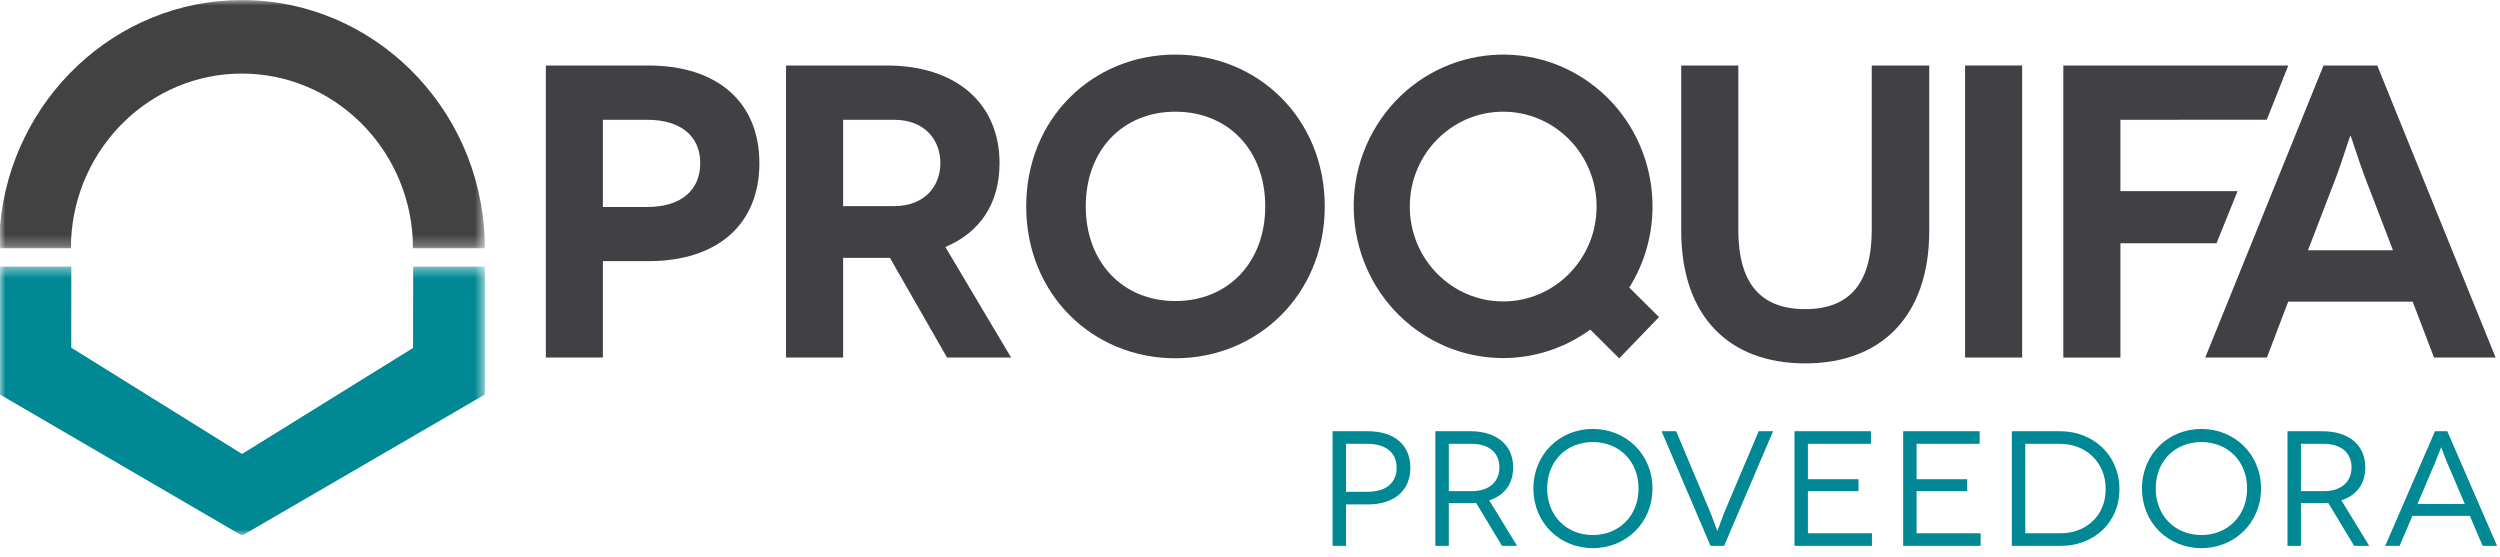 <?xml version="1.0" encoding="UTF-8"?>
<svg width="229px" height="51px" viewBox="0 0 229 51" version="1.1" xmlns="http://www.w3.org/2000/svg" xmlns:xlink="http://www.w3.org/1999/xlink">
    <!-- Generator: Sketch 52.6 (67491) - http://www.bohemiancoding.com/sketch -->
    <title>Group 23</title>
    <desc>Created with Sketch.</desc>
    <defs>
        <polygon id="path-1" points="0 0.005 44.407 0.005 44.407 22.744 0 22.744"></polygon>
        <polygon id="path-3" points="0 0.419 44.415 0.419 44.415 25 0 25"></polygon>
    </defs>
    <g id="Page-1" stroke="none" stroke-width="1" fill="none" fill-rule="evenodd">
        <g id="Group-23">
            <path d="M122.065,39.5 L125.29,39.5 C127.72,39.5 129.19,40.76 129.19,42.845 C129.19,44.93 127.72,46.205 125.29,46.205 L123.295,46.205 L123.295,50 L122.065,50 L122.065,39.5 Z M123.295,45.05 L125.26,45.05 C126.985,45.05 127.93,44.21 127.93,42.845 C127.93,41.435 126.91,40.655 125.26,40.655 L123.295,40.655 L123.295,45.05 Z M138.965,50 L137.585,50 L135.215,46.07 C135.05,46.085 134.855,46.085 134.675,46.085 L132.71,46.085 L132.71,50 L131.48,50 L131.48,39.5 L134.675,39.5 C137.135,39.5 138.605,40.79 138.605,42.815 C138.605,44.315 137.81,45.38 136.415,45.83 L138.965,50 Z M132.71,44.99 L134.795,44.99 C136.475,44.99 137.345,44.075 137.345,42.815 C137.345,41.48 136.4,40.655 134.795,40.655 L132.71,40.655 L132.71,44.99 Z M140.46,44.75 C140.46,41.585 142.89,39.29 145.905,39.29 C148.92,39.29 151.365,41.585 151.365,44.75 C151.365,47.915 148.92,50.21 145.905,50.21 C142.89,50.21 140.46,47.915 140.46,44.75 Z M141.72,44.75 C141.72,47.27 143.52,49.01 145.905,49.01 C148.275,49.01 150.09,47.27 150.09,44.75 C150.09,42.2 148.275,40.49 145.905,40.49 C143.52,40.49 141.72,42.2 141.72,44.75 Z M161.095,39.5 L162.415,39.5 L157.93,50 L156.685,50 L152.2,39.5 L153.535,39.5 L156.7,47.015 C157,47.765 157.285,48.62 157.3,48.62 L157.315,48.62 C157.33,48.62 157.63,47.765 157.915,47.015 L161.095,39.5 Z M165.605,48.845 L171.47,48.845 L171.47,50 L164.375,50 L164.375,39.5 L171.38,39.5 L171.38,40.655 L165.605,40.655 L165.605,43.895 L170.24,43.895 L170.24,44.99 L165.605,44.99 L165.605,48.845 Z M175.56,48.845 L181.425,48.845 L181.425,50 L174.33,50 L174.33,39.5 L181.335,39.5 L181.335,40.655 L175.56,40.655 L175.56,43.895 L180.195,43.895 L180.195,44.99 L175.56,44.99 L175.56,48.845 Z M184.285,39.5 L188.71,39.5 C191.71,39.5 194.14,41.66 194.14,44.81 C194.14,47.915 191.74,50 188.8,50 L184.285,50 L184.285,39.5 Z M185.515,48.845 L188.8,48.845 C190.99,48.845 192.88,47.315 192.88,44.81 C192.88,42.26 190.99,40.655 188.71,40.655 L185.515,40.655 L185.515,48.845 Z M196.205,44.75 C196.205,41.585 198.635,39.29 201.65,39.29 C204.665,39.29 207.11,41.585 207.11,44.75 C207.11,47.915 204.665,50.21 201.65,50.21 C198.635,50.21 196.205,47.915 196.205,44.75 Z M197.465,44.75 C197.465,47.27 199.265,49.01 201.65,49.01 C204.02,49.01 205.835,47.27 205.835,44.75 C205.835,42.2 204.02,40.49 201.65,40.49 C199.265,40.49 197.465,42.2 197.465,44.75 Z M217.02,50 L215.64,50 L213.27,46.07 C213.105,46.085 212.91,46.085 212.73,46.085 L210.765,46.085 L210.765,50 L209.535,50 L209.535,39.5 L212.73,39.5 C215.19,39.5 216.66,40.79 216.66,42.815 C216.66,44.315 215.865,45.38 214.47,45.83 L217.02,50 Z M210.765,44.99 L212.85,44.99 C214.53,44.99 215.4,44.075 215.4,42.815 C215.4,41.48 214.455,40.655 212.85,40.655 L210.765,40.655 L210.765,44.99 Z M227.41,50 L226.24,47.255 L220.975,47.255 L219.805,50 L218.485,50 L223.045,39.5 L224.17,39.5 L228.73,50 L227.41,50 Z M221.44,46.16 L225.775,46.16 L224.11,42.26 C223.885,41.72 223.63,40.985 223.615,40.985 L223.6,40.985 C223.585,40.985 223.33,41.72 223.105,42.26 L221.44,46.16 Z" id="proveedora-copy" fill="#008894"></path>
            <g id="Group-55-Copy-3">
                <g id="Group-3">
                    <mask id="mask-2" fill="white">
                        <use xlink:href="#path-1"></use>
                    </mask>
                    <g id="Clip-2"></g>
                    <path d="M0,20.654 L0,22.744 L6.503,22.744 C6.503,22.644 6.508,22.028 6.514,21.937 C6.932,13.48 13.788,6.739 22.16,6.739 C30.501,6.739 37.348,13.439 37.805,21.853 C37.811,21.971 37.822,22.619 37.822,22.744 L44.407,22.744 C44.405,22.619 44.403,21.976 44.399,21.86 C43.937,9.73 34.136,0.004 22.16,0.004 C10.58,0.004 1.04,9.093 0,20.654" id="Fill-1" fill="#424242" mask="url(#mask-2)"></path>
                </g>
                <g id="Group-6" transform="translate(0, 24)">
                    <mask id="mask-4" fill="white">
                        <use xlink:href="#path-3"></use>
                    </mask>
                    <g id="Clip-5"></g>
                    <polygon id="Fill-4" fill="#008894" mask="url(#mask-4)" points="37.838 7.87 22.172 17.582 6.529 7.848 6.532 0.419 -0 0.422 -0 12.14 22.065 25 22.278 25 44.408 12.142 44.415 0.422 37.847 0.419"></polygon>
                </g>
            </g>
            <path d="M59.289,18.96 C62.378,18.96 64.143,17.429 64.143,14.944 C64.143,12.424 62.3,10.973 59.289,10.973 L55.224,10.973 L55.224,18.96 L59.289,18.96 Z M59.404,6 C65.719,6 69.56,9.367 69.56,14.944 C69.56,20.556 65.719,23.921 59.404,23.921 L55.224,23.921 L55.224,32.751 L50,32.751 L50,6 L59.404,6 Z" id="Fill-7-Copy-2" fill="#414044"></path>
            <path d="M77.23,18.88 L81.89,18.88 C84.789,18.88 86.138,16.969 86.138,14.944 C86.138,12.853 84.75,10.973 81.89,10.973 L77.23,10.973 L77.23,18.88 Z M86.748,32.751 L81.518,23.62 L77.23,23.62 L77.23,32.751 L72,32.751 L72,6 L81.22,6 C87.687,6 91.558,9.556 91.558,14.944 C91.558,18.611 89.794,21.284 86.595,22.624 L92.617,32.751 L86.748,32.751 Z" id="Fill-9-Copy-2" fill="#414044"></path>
            <path d="M107.658,27.575 C112.507,27.575 115.895,24.025 115.895,18.904 C115.895,13.753 112.507,10.232 107.658,10.232 C102.839,10.232 99.455,13.753 99.455,18.904 C99.455,24.025 102.839,27.575 107.658,27.575 M107.658,5 C115.217,5 121.348,10.846 121.348,18.904 C121.348,26.961 115.217,32.817 107.658,32.817 C100.098,32.817 94,26.971 94,18.904 C94,10.837 100.093,5 107.658,5" id="Fill-11-Copy-2" fill="#414044"></path>
            <path d="M176.719,6 L176.719,21.136 C176.719,29.005 172.281,33.287 165.359,33.287 C158.399,33.287 154,29.005 154,21.136 L154,6 L159.231,6 L159.231,21.059 C159.231,26.027 161.333,28.316 165.359,28.316 C169.349,28.316 171.452,26.025 171.452,21.059 L171.452,6 L176.719,6 Z" id="Fill-13-Copy-2" fill="#414044"></path>
            <polygon id="Fill-15-Copy-2" fill="#414044" points="180 32.751 185.23 32.751 185.23 6 180 6"></polygon>
            <polygon id="Fill-17-Copy-2" fill="#414044" points="194.231 10.973 194.231 17.509 204.961 17.509 203.031 22.285 194.231 22.285 194.231 32.755 189 32.755 189 6 209.608 6 207.637 10.967"></polygon>
            <path d="M219.197,22.925 L216.601,16.166 C216.037,14.676 215.356,12.455 215.322,12.455 L215.288,12.455 C215.243,12.455 214.572,14.677 214.009,16.166 L211.411,22.925 L219.197,22.925 Z M220.999,27.631 L209.6,27.631 L207.649,32.751 L202,32.751 L212.835,6 L217.757,6 L228.598,32.751 L222.955,32.751 L220.999,27.631 Z" id="Fill-18-Copy-2" fill="#414044"></path>
            <path d="M129.136,18.914 C129.14,14.116 132.973,10.228 137.698,10.232 C142.423,10.236 146.251,14.129 146.247,18.928 C146.243,23.724 142.413,27.611 137.69,27.61 C132.965,27.609 129.135,23.717 129.136,18.917 L129.136,18.914 Z M151.966,29.044 L149.244,26.341 C153.291,19.858 151.396,11.271 145.012,7.161 C138.629,3.052 130.174,4.976 126.128,11.46 C122.082,17.943 123.977,26.53 130.36,30.639 C135.076,33.675 141.136,33.497 145.67,30.188 L148.32,32.827 L151.966,29.044 Z" id="Fill-19-Copy-2" fill="#414044"></path>
        </g>
    </g>
</svg>